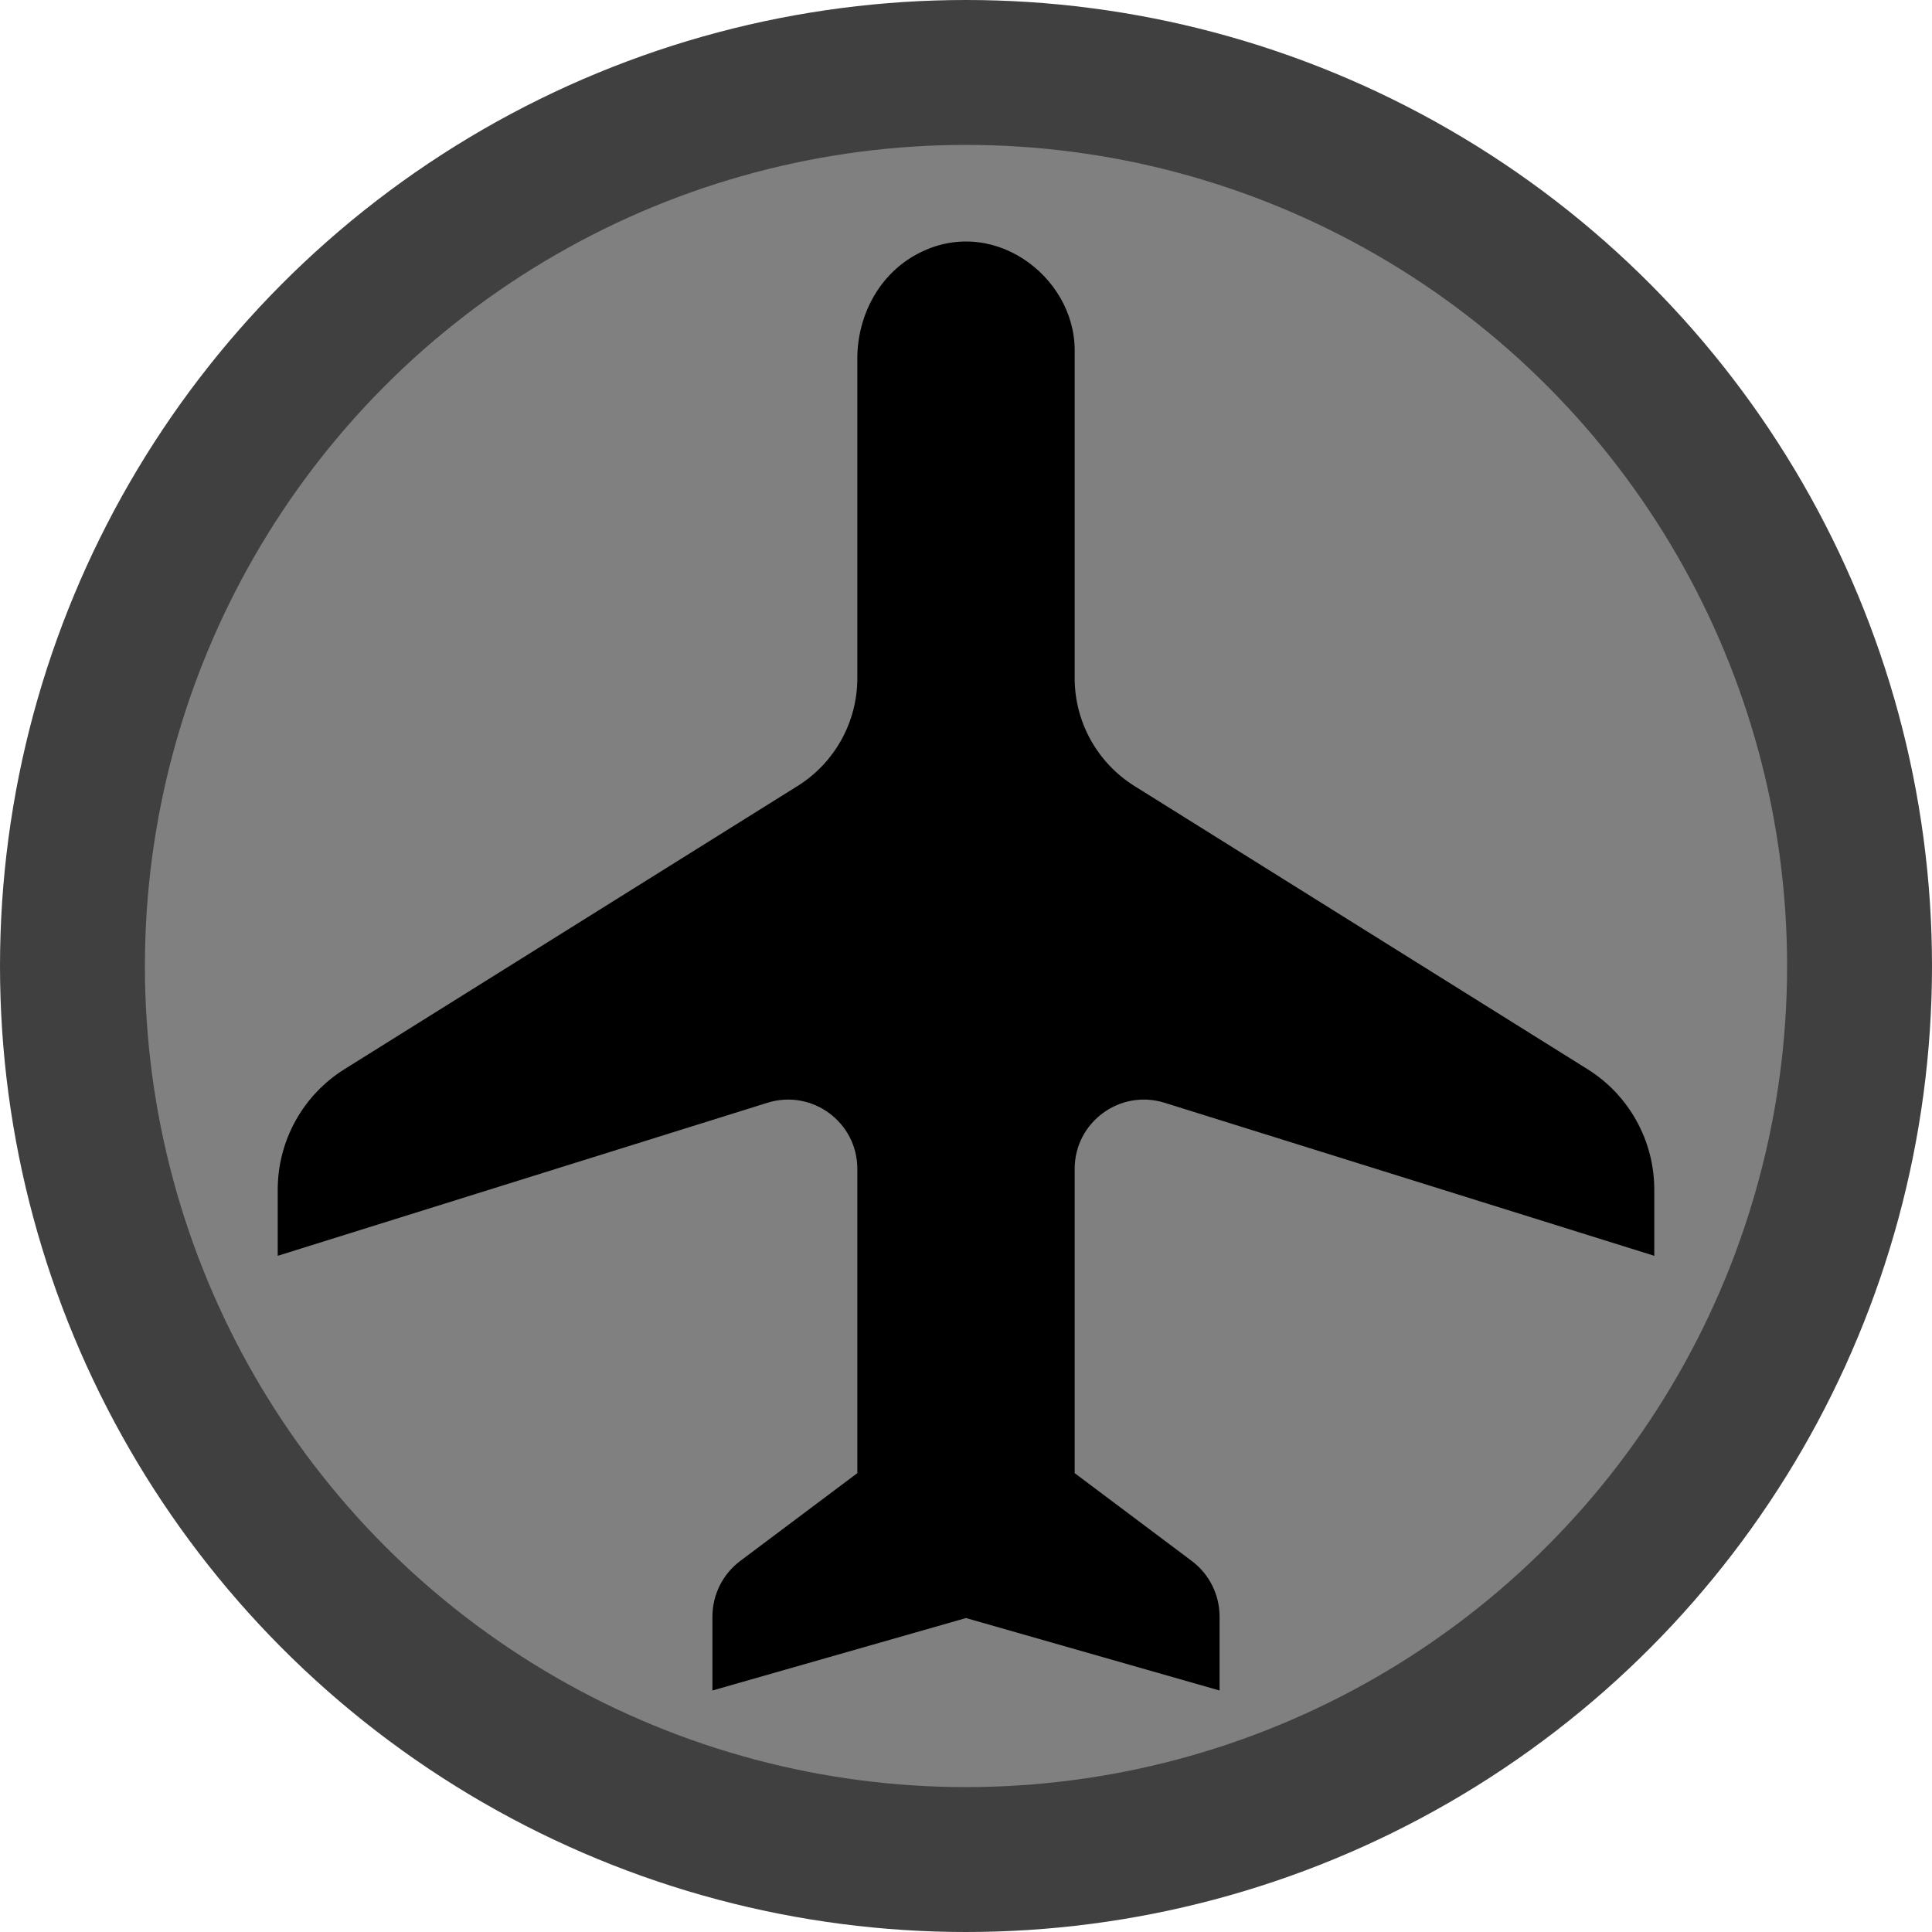 <?xml version="1.0" encoding="utf-8"?>
<!-- Generator: Adobe Illustrator 22.0.1, SVG Export Plug-In . SVG Version: 6.00 Build 0)  -->
<svg version="1.1" id="Layer_1" xmlns="http://www.w3.org/2000/svg" xmlns:xlink="http://www.w3.org/1999/xlink" x="0px" y="0px"
	 width="72px" height="72px" viewBox="0 0 72 72" style="enable-background:new 0 0 72 72;" xml:space="preserve">
<style type="text/css">
	.st0{fill:#404040;}
	.st1{fill:#808080;}
</style>
<circle class="st0" cx="36" cy="36" r="36"/>
<circle class="st1" cx="36" cy="36" r="30.6"/>
<g>
	<g id="flights">
		<path d="M34.066,9.531c-1.349,0.775-2.116,2.277-2.116,3.833l0,11.91c0,1.634-0.842,3.152-2.227,4.018L12.838,39.845
			c-1.548,0.967-2.488,2.664-2.488,4.489V46.8l18.25-5.703c1.661-0.519,3.35,0.722,3.35,2.463V54.9l-4.364,3.273
			c-0.652,0.489-1.036,1.257-1.036,2.073V63L36,60.3l9.45,2.7v-2.754c0-0.816-0.384-1.584-1.036-2.073L40.05,54.9V43.56
			c0-1.741,1.688-2.982,3.35-2.463L61.65,46.8v-2.466c0-1.825-0.94-3.522-2.488-4.489L42.277,29.292
			c-1.385-0.866-2.227-2.384-2.227-4.018V13.05C40.05,10.255,36.886,7.912,34.066,9.531z"/>
	</g>
</g>
</svg>
